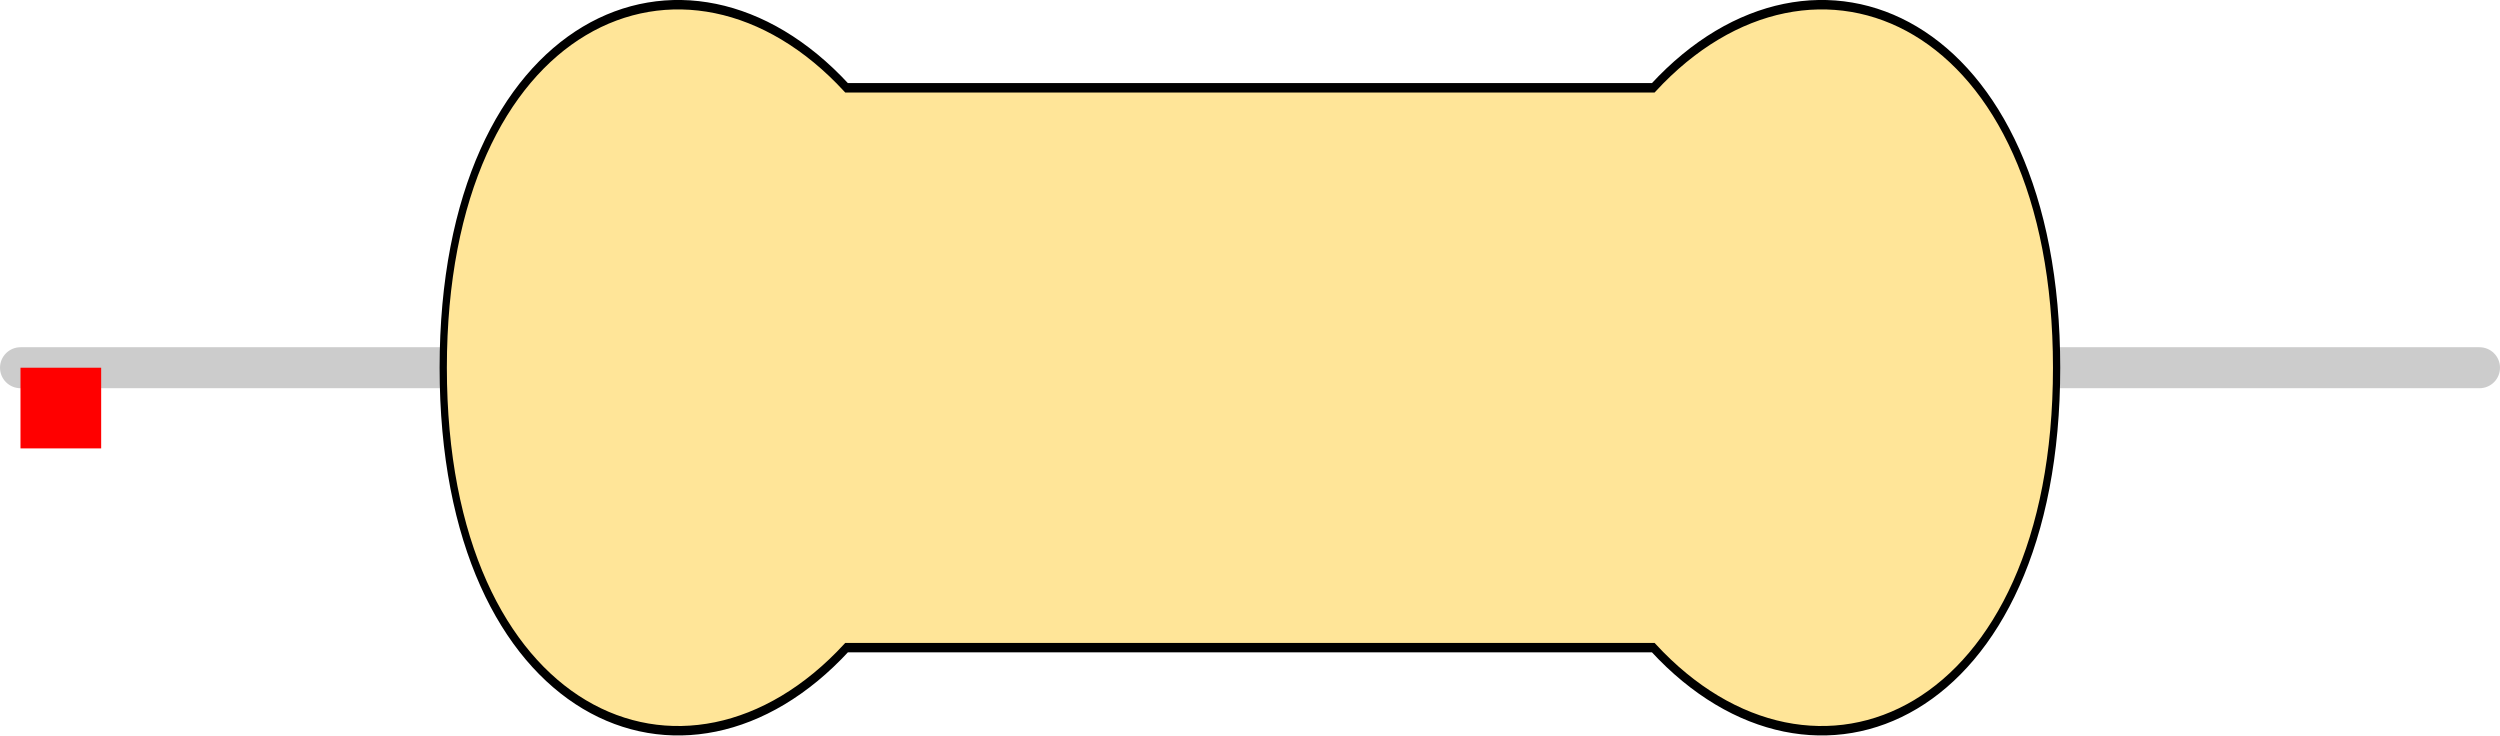 <?xml version="1.0" encoding="UTF-8" standalone="no"?>
<svg
   version="1.1"
   width="30.988mm"
   height="9.117mm"
   viewBox="0 0 30.988 9.117"
   id="svg196"
   sodipodi:docname="R_Axial_DIN0922_L20.0mm_D9.0mm_P30.48mm_Horizontal.svg"
   inkscape:version="1.3.2 (091e20ef0f, 2023-11-25, custom)"
   xmlns:inkscape="http://www.inkscape.org/namespaces/inkscape"
   xmlns:sodipodi="http://sodipodi.sourceforge.net/DTD/sodipodi-0.dtd"
   xmlns="http://www.w3.org/2000/svg"
   xmlns:svg="http://www.w3.org/2000/svg"
   xmlns:rdf="http://www.w3.org/1999/02/22-rdf-syntax-ns#"
   xmlns:cc="http://creativecommons.org/ns#"
   xmlns:dc="http://purl.org/dc/elements/1.1/">
  <defs
     id="defs200" />
  <sodipodi:namedview
     id="namedview198"
     pagecolor="#868686"
     bordercolor="#eeeeee"
     borderopacity="1"
     inkscape:pageshadow="0"
     inkscape:pageopacity="0"
     inkscape:pagecheckerboard="0"
     inkscape:document-units="mm"
     showgrid="true"
     inkscape:zoom="90.509668"
     inkscape:cx="10.186757"
     inkscape:cy="-0.90598056"
     inkscape:window-width="2560"
     inkscape:window-height="1390"
     inkscape:window-x="1920"
     inkscape:window-y="26"
     inkscape:window-maximized="1"
     inkscape:current-layer="res_bean"
     viewbox-x="0"
     inkscape:object-paths="false"
     inkscape:snap-smooth-nodes="true"
     inkscape:snap-grids="true"
     inkscape:showpageshadow="0"
     inkscape:deskcolor="#d1d1d1" />
  <title
     id="title2">Picture generated by PcbDraw </title>
  <desc
     id="desc4">Picture generated by PcbDraw</desc>
  <path
     style="fill:none;stroke:#cccccc;stroke-width:0.508;stroke-linecap:round;stroke-linejoin:miter;stroke-miterlimit:4;stroke-dasharray:none;stroke-opacity:1"
     d="M 0.254,4.558 H 30.734"
     id="main_pin"
     sodipodi:nodetypes="cc" />
  <g
     id="res_bean"
     transform="matrix(3.333,0,0,4.337,5.494,4.558)">
    <path
       sodipodi:nodetypes="ccccscccc"
       d="M 0,0 C 0,1 0.9,1.3 1.5,0.8 H 3 4.5 C 5.1,1.3 6,1 6,0 6,-1 5.1,-1.3 4.5,-0.8 H 3 1.5 C 0.9,-1.3 0,-1 0,0 Z"
       style="display:inline;fill:#ffe598;fill-opacity:1;stroke:none;stroke-width:0.09;stroke-linecap:butt;stroke-linejoin:miter;stroke-miterlimit:4;stroke-dasharray:none;stroke-opacity:1;paint-order:stroke fill markers"
       id="bean_fill" />
    <rect
       style="display:none;opacity:1;fill:#000000;fill-opacity:1;stroke:none;stroke-width:0.61;stroke-miterlimit:4;stroke-dasharray:none;stroke-opacity:1"
       id="res_band1"
       height="1.6"
       x="1.65"
       y="-0.8"
       width="0.6" />
    <rect
       y="-0.8"
       x="2.35"
       height="1.6"
       width="0.6"
       id="res_band2"
       style="display:none;opacity:1;fill:#000000;fill-opacity:1;stroke:none;stroke-width:0.61;stroke-miterlimit:4;stroke-dasharray:none;stroke-opacity:1" />
    <rect
       y="-0.8"
       x="3.05"
       height="1.6"
       width="0.6"
       id="res_band3"
       style="display:none;opacity:1;fill:#000000;fill-opacity:1;stroke:none;stroke-width:0.61;stroke-miterlimit:4;stroke-dasharray:none;stroke-opacity:1" />
    <rect
       y="-0.8"
       x="3.75"
       height="1.6"
       width="0.6"
       id="res_band4"
       style="display:none;opacity:1;fill:#000000;fill-opacity:1;stroke:none;stroke-width:0.61;stroke-miterlimit:4;stroke-dasharray:none;stroke-opacity:1" />
    <rect
       style="display:none;opacity:1;fill:#000000;fill-opacity:1;stroke:none;stroke-width:0.61;stroke-miterlimit:4;stroke-dasharray:none;stroke-opacity:1"
       id="res_5band1"
       height="1.6"
       x="1.65"
       y="-0.8"
       width="0.4" />
    <rect
       style="display:none;opacity:1;fill:#000000;fill-opacity:1;stroke:none;stroke-width:0.61;stroke-miterlimit:4;stroke-dasharray:none;stroke-opacity:1"
       id="res_5band2"
       height="1.6"
       x="2.225"
       y="-0.8"
       width="0.4" />
    <rect
       style="display:none;opacity:1;fill:#000000;fill-opacity:1;stroke:none;stroke-width:0.61;stroke-miterlimit:4;stroke-dasharray:none;stroke-opacity:1"
       id="res_5band3"
       height="1.6"
       x="2.8"
       y="-0.8"
       width="0.4" />
    <rect
       style="display:none;opacity:1;fill:#000000;fill-opacity:1;stroke:none;stroke-width:0.61;stroke-miterlimit:4;stroke-dasharray:none;stroke-opacity:1"
       id="res_5band4"
       height="1.6"
       x="3.375"
       y="-0.8"
       width="0.4" />
    <rect
       style="display:none;opacity:1;fill:#000000;fill-opacity:1;stroke:none;stroke-width:0.61;stroke-miterlimit:4;stroke-dasharray:none;stroke-opacity:1"
       id="res_5band5"
       height="1.6"
       x="3.95"
       y="-0.8"
       width="0.4" />
    <path
       sodipodi:nodetypes="ccccscccc"
       d="M 0,0 C 0,1 0.9,1.3 1.5,0.8 H 3 4.5 C 5.1,1.3 6,1 6,0 6,-1 5.1,-1.3 4.5,-0.8 H 3 1.5 C 0.9,-1.3 0,-1 0,0 Z"
       style="display:inline;fill:none;fill-opacity:1;stroke:#000000;stroke-width:0.027;stroke-linecap:butt;stroke-linejoin:miter;stroke-miterlimit:4;stroke-dasharray:none;stroke-opacity:1;paint-order:stroke fill markers"
       id="bean_outline" />
    <rect
       style="display:none;opacity:1;fill:#000000;fill-opacity:1;stroke:none;stroke-width:0.61;stroke-miterlimit:4;stroke-dasharray:none;stroke-opacity:1"
       id="res_zeroband"
       height="1.6"
       x="2.7"
       y="-0.8"
       width="0.6" />
  </g>
  <rect
     id="origin"
     fill="#ff0000"
     width="1"
     height="1"
     x="0.254"
     y="4.558"
     style="stroke-width:1e-06" />
</svg>

